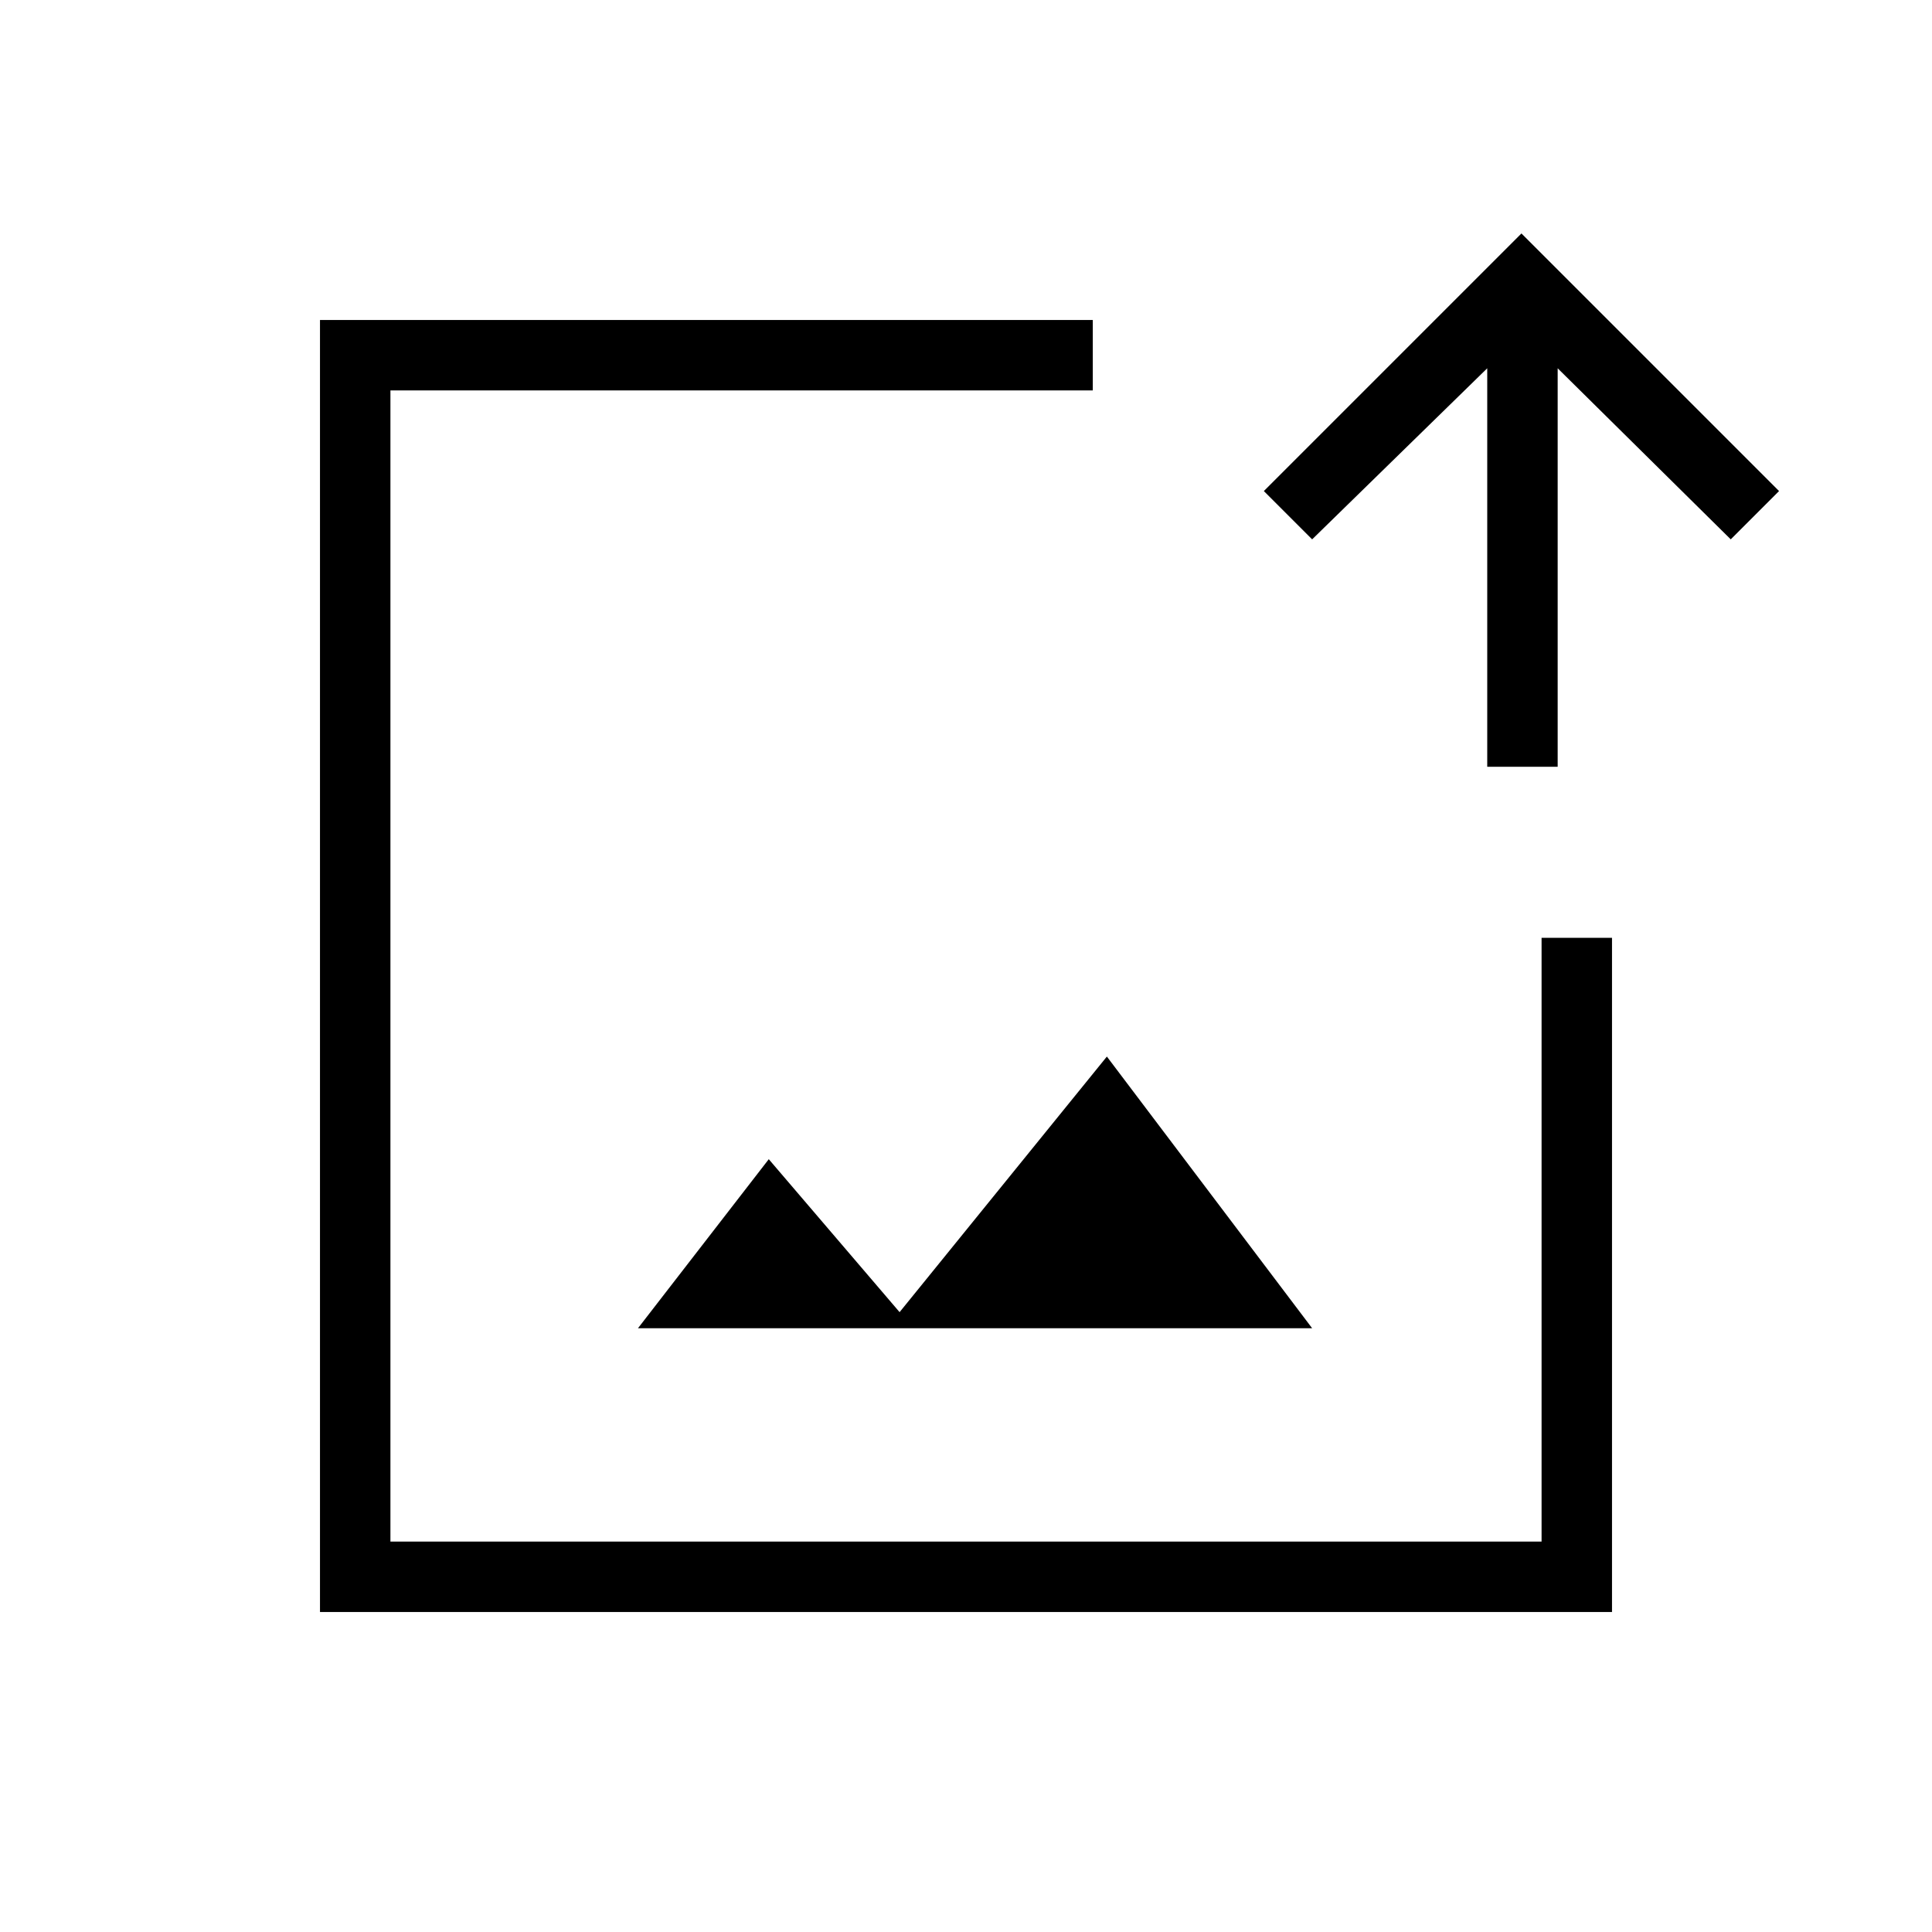 <svg xmlns="http://www.w3.org/2000/svg" height="48" viewBox="0 -960 960 960" width="48"><path d="M480-480ZM159-159v-642h384v35H194v572h572v-300h35v335H159Zm158-141h335L550-435 447-308l-65-76-65 84Zm422-279v-198l-87 85-24-24 128-128 128 128-24 24-86-85v198h-35Z"/></svg>